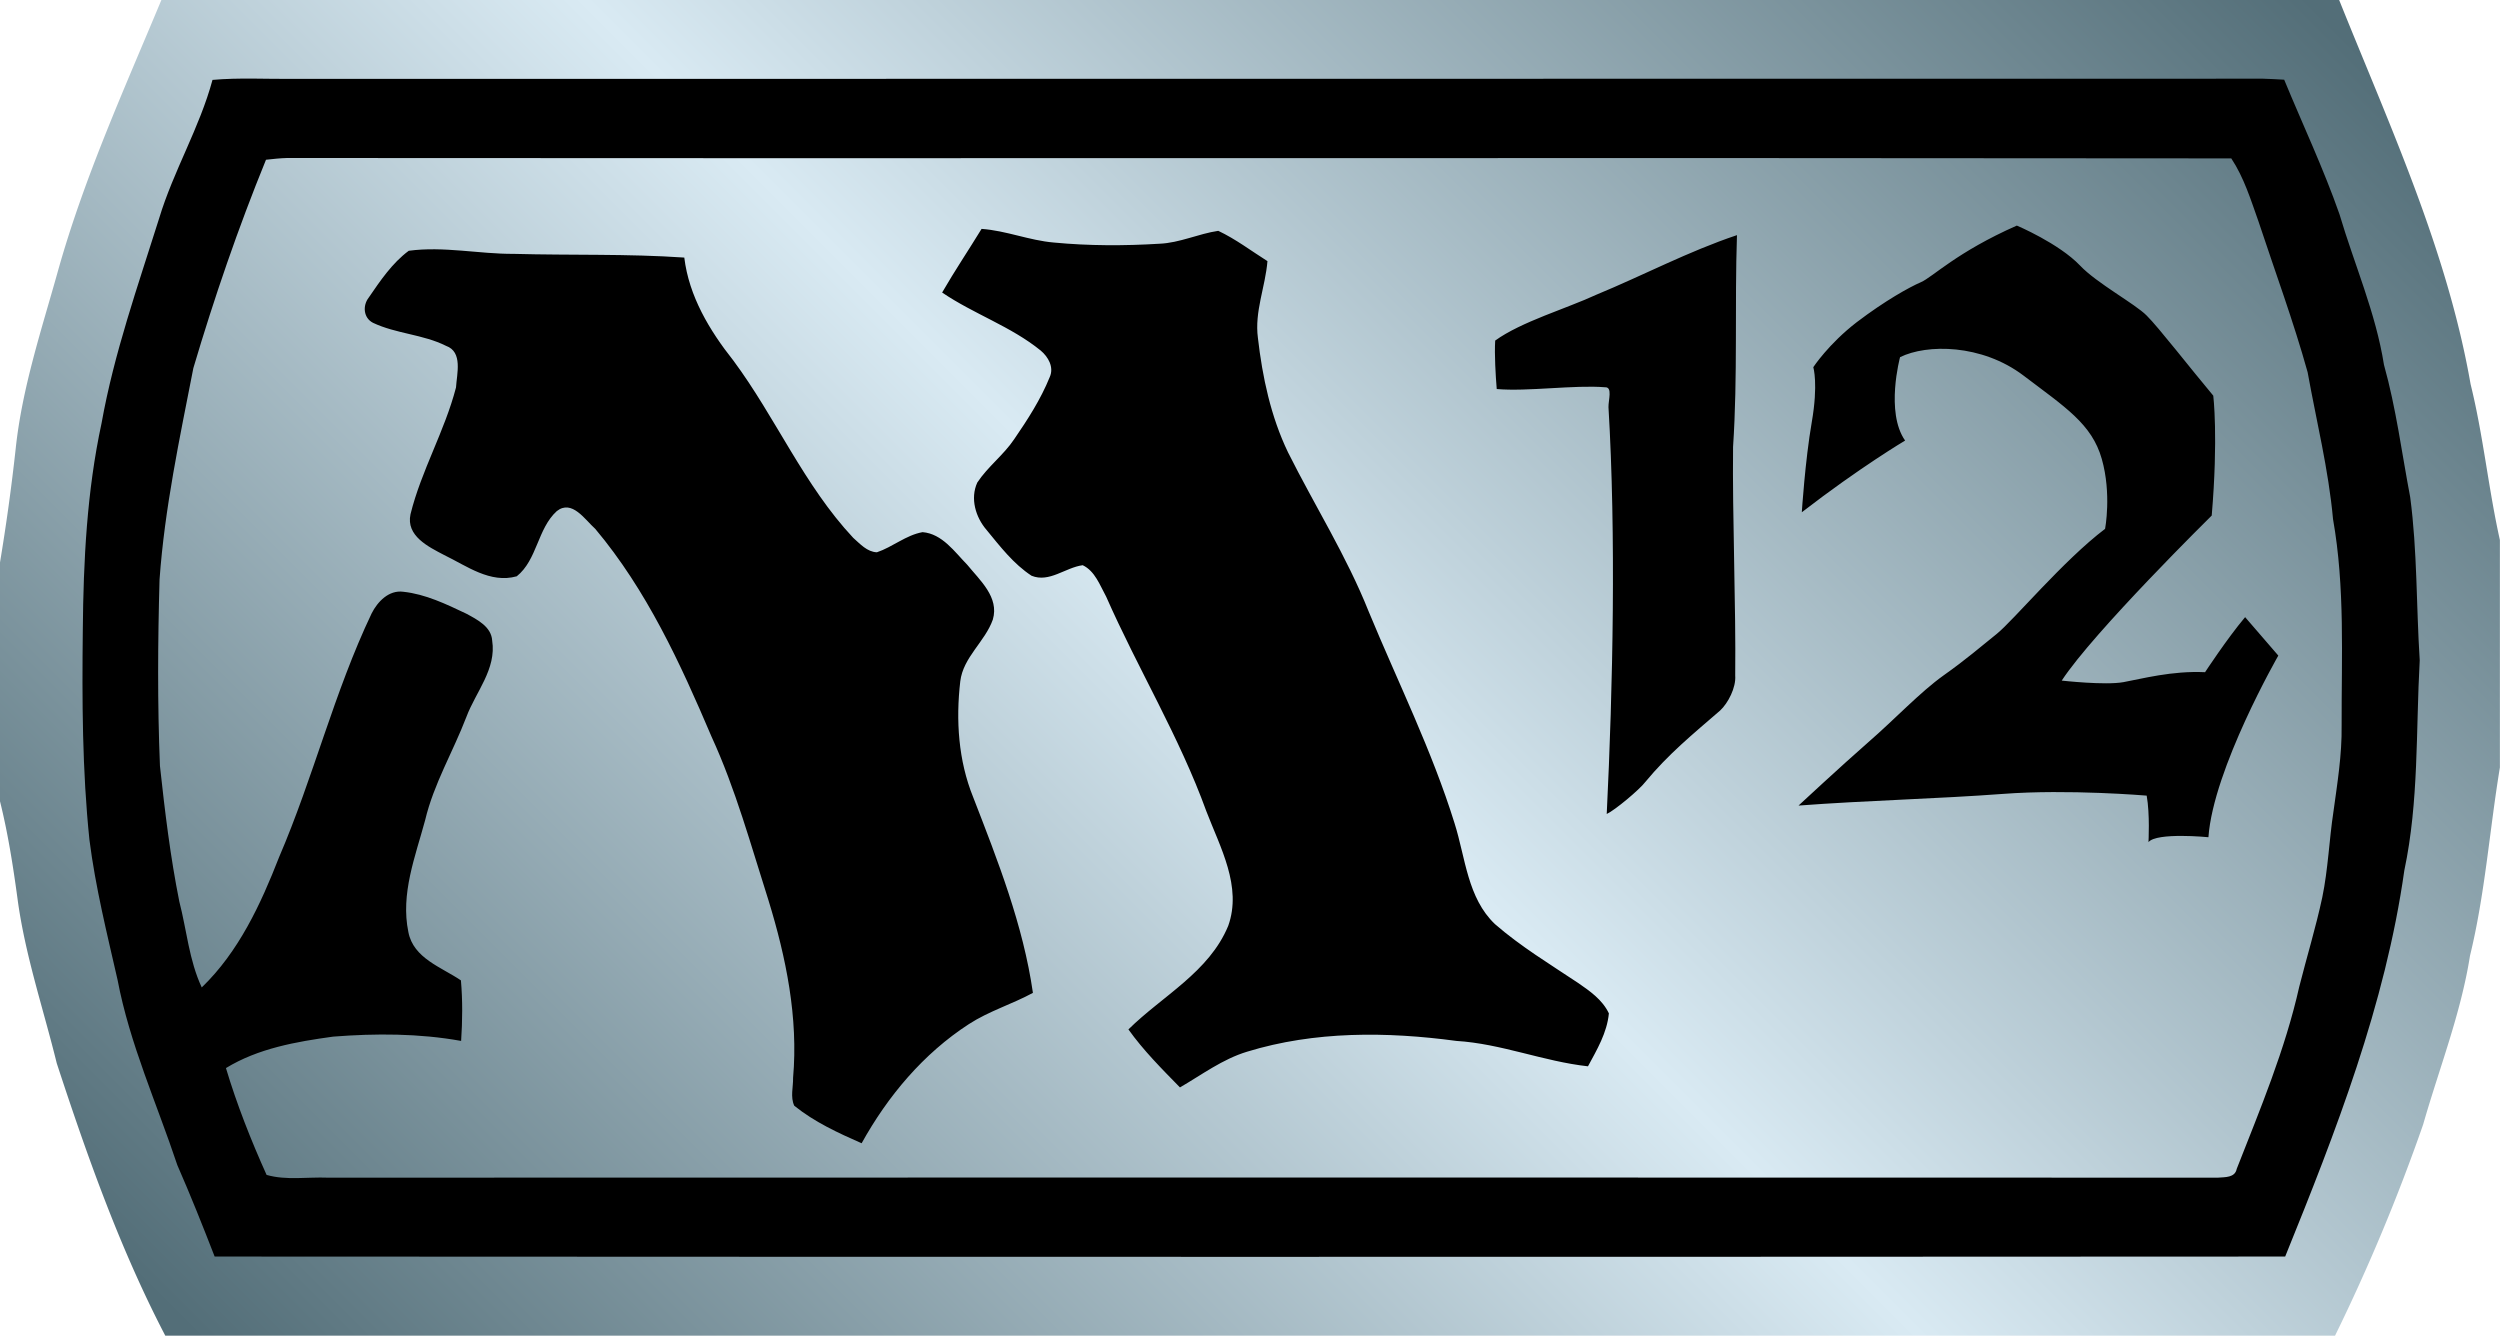 <svg xmlns="http://www.w3.org/2000/svg" xmlns:xlink="http://www.w3.org/1999/xlink" width="600" height="320.554"><linearGradient id="a" x1="0" x2="1" y1="0" y2="0" gradientTransform="scale(-49.635 49.635)rotate(-45 -5.2 16.167)" gradientUnits="userSpaceOnUse" spreadMethod="pad"><stop offset="0" style="stop-color:#536e78"/><stop offset=".5" style="stop-color:#d9eaf3"/><stop offset="1" style="stop-color:#536e78"/></linearGradient><linearGradient xlink:href="#a" id="b" x1="0" x2="1" y1="0" y2="0" gradientTransform="scale(-49.635 49.635)rotate(-45 -5.2 16.167)" gradientUnits="userSpaceOnUse" spreadMethod="pad"/><path d="M603.695 48.289c-.742-1.781-1.543-3.547-2.066-5.41-.328-1.176-.719-2.344-.848-3.563a41 41 0 0 0-.316-2.289V32.27c.16-.641.262-1.29.351-1.946.149-1.125.516-2.203.786-3.301.609-1.859 1.265-3.711 2.171-5.449h43.399a38 38 0 0 1 1.762 4.223c.32 1.121.754 2.215.937 3.375.301 1.234.391 2.512.598 3.766v4.55c-.231 1.035-.332 2.09-.586 3.117-.469 2.684-1.621 5.172-2.629 7.684z" style="fill:url(#b)" transform="matrix(11.999 0 0 -11.999 -7205.004 579.422)"/><path d="M457.224 105.736s-10.776 6.383-24.79 17.206c0 0 .791-12.419 2.387-21.61 1.596-9.18.372-13.211.372-13.211s3.66-5.58 10.415-10.787c6.84-5.196 12.599-8.388 15.419-9.611 2.808-1.212 8.58-7.212 23.014-13.583 0 0 10.08 4.26 15.179 9.599 3.983 4.224 13.223 9.191 15.982 11.999 2.82 2.772 10.596 12.803 15.983 19.222 0 0 1.224 9.984-.371 28.774 0 0-28.402 27.982-35.997 39.609 0 0 10.403 1.176 14.818.371 4.404-.792 11.567-2.76 19.583-2.387 0 0 5.207-7.968 9.611-13.211l7.967 9.227s-15.61 27.19-16.774 43.592c0 0-12.42-1.223-14.387 1.176 0 0 .371-6.755-.432-11.159 0 0-18.79-1.596-34.401-.42s-33.178 1.596-49.16 2.808c0 0 10.355-9.612 16.774-15.227 6.42-5.58 12.42-12 17.999-15.983 5.627-3.984 8.807-6.803 12.79-9.983 3.984-3.192 15.983-17.627 26.015-25.222 0 0 1.596-8.387-.792-16.775-2.388-8.435-8.808-12.43-18.79-20.014-10.032-7.596-23.207-7.596-29.626-4.416 0 0-3.564 13.223 1.212 20.015M233.56 191.324c5.904 15.239 12 30.657 14.34 46.964-5.016 2.724-10.548 4.368-15.372 7.5-10.919 7.079-19.45 17.254-25.737 28.593-5.664-2.484-11.34-5.111-16.163-9-.984-2.063-.24-4.499-.288-6.695 1.272-14.446-1.68-28.881-5.904-42.608-4.223-13.223-7.871-26.674-13.69-39.333-7.452-17.53-15.563-35.145-27.886-49.82-2.484-2.208-5.58-7.128-9.228-4.26-4.643 4.212-4.691 11.711-9.61 15.647-6.372 1.788-12-2.484-17.435-5.112-3.756-1.967-9.192-4.583-8.064-9.79 2.58-10.452 8.196-19.92 10.92-30.418.191-3.276 1.691-8.532-2.388-9.984-5.532-2.771-12-2.903-17.531-5.531-2.304-1.176-2.532-4.128-1.032-6.048 2.76-4.031 5.628-8.291 9.611-11.243 8.436-1.128 16.823.792 25.258.744 13.643.373 27.286-.048 40.869.888 1.128 9.287 6.047 17.483 11.771 24.706 10.211 13.775 16.967 29.95 28.774 42.56 1.644 1.453 3.335 3.372 5.675 3.468 3.792-1.271 6.984-4.127 10.967-4.835 4.728.384 7.692 4.74 10.728 7.835 3.047 3.744 7.69 7.776 6.143 13.127-1.872 5.34-7.127 9.035-7.823 14.855-1.08 9.323-.469 18.982 3.095 27.79M383.033 70.77c11.34-4.68 22.21-10.45 33.838-14.339-.565 16.92.192 33.886-.936 50.804-.192 16.547.708 38.35.516 54.896.228 2.904-1.74 6.648-3.611 8.387-6.708 5.808-12.371 10.404-17.999 17.195-1.356 1.788-7.211 6.707-9.227 7.643 1.5-30.561 2.244-67.074.42-97.636-.049-1.632 1.031-4.871-.804-4.775-7.308-.613-18.695 1.08-26.014.42-.277-3.373-.564-8.244-.372-11.628 6.192-4.5 17.339-7.775 24.19-10.967m3.096 172.438c-.432 4.644-2.868 8.723-5.015 12.707-10.692-1.176-20.819-5.436-31.594-6.095-16.69-2.244-33.981-2.388-50.204 2.58-5.903 1.787-10.871 5.53-16.127 8.579-4.355-4.452-8.759-8.856-12.37-13.92 8.159-8.063 19.354-13.738 23.95-24.85 3.371-9.418-1.92-18.838-5.244-27.501-6.468-17.867-16.403-34.173-24.046-51.512-1.5-2.724-2.676-6.143-5.628-7.547-4.175.552-8.015 4.26-12.275 2.531-4.32-2.82-7.547-7.031-10.787-10.979-2.664-3.083-3.984-7.583-2.244-11.387 2.532-3.84 6.324-6.611 8.856-10.403 3.24-4.728 6.371-9.563 8.53-14.903 1.08-2.388-.37-4.871-2.159-6.371-7.163-5.82-16.079-8.772-23.662-13.931 3-5.196 6.371-10.211 9.467-15.275 5.904.42 11.435 2.772 17.339 3.276 8.435.804 16.918.804 25.354.288 4.835-.192 9.335-2.388 14.11-3.096 4.176 1.968 7.92 4.824 11.808 7.272-.516 6.227-3.132 12.13-2.292 18.418 1.08 9.42 3.096 18.887 7.223 27.466 6.372 12.743 14.051 24.886 19.355 38.193 6.983 16.882 15.179 33.333 20.626 50.864 2.616 8.243 3.084 17.902 9.695 24.178 6.144 5.351 13.127 9.563 19.87 14.063 2.869 1.967 5.916 4.08 7.464 7.355m175.858-69.03c.096 6.983-1.032 13.822-1.968 20.662-1.032 6.803-1.272 13.739-2.676 20.53-1.547 7.224-3.707 14.255-5.531 21.467-3.372 15.046-9.371 29.35-14.999 43.688-.42 2.16-2.808 1.968-4.5 2.112-151.2-.048-302.411-.048-453.66 0-4.883-.192-9.946.696-14.674-.66-3.756-8.34-7.127-16.871-9.755-25.642 7.74-4.728 16.834-6.324 25.738-7.548 10.21-.792 20.578-.792 30.705 1.032.324-4.824.372-9.695-.048-14.53-4.691-3.18-11.399-5.292-12.61-11.58-1.92-9.18 1.68-18.178 4.03-26.902 2.065-8.711 6.696-16.402 9.888-24.742 2.244-6 7.26-11.483 6.192-18.334-.192-3.324-3.612-5.052-6.24-6.468-4.823-2.292-9.791-4.68-15.095-5.243-3.467-.468-6.18 2.387-7.595 5.195-9 18.899-13.967 39.333-22.21 58.496-4.404 11.303-9.708 22.738-18.563 31.27-3.048-6.516-3.612-13.788-5.387-20.627-2.16-10.775-3.468-21.695-4.644-32.53-.611-14.902-.515-29.853-.096-44.756 1.224-17.11 4.836-33.933 8.111-50.72 5.016-16.919 10.775-33.693 17.435-50.012 1.692-.18 3.324-.372 5.064-.42 155.567.144 311.087-.096 466.606.096 3.048 4.595 4.68 9.935 6.516 15.094 3.983 12.047 8.387 23.95 11.807 36.225 2.112 11.723 5.015 23.35 6.095 35.254 2.904 16.402 2.016 33.093 2.064 49.592m16.45-54.896c-2.015-10.583-3.371-21.322-6.287-31.725-1.968-12.467-7.115-24.095-10.679-36.142-3.84-10.967-8.82-21.514-13.27-32.289-1.68-.096-3.325-.192-5.016-.24-157.668.048-315.3 0-473.027.048-6.371.048-12.79-.323-19.162.24-3.096 11.483-9.371 21.838-12.803 33.225-5.1 16.223-10.823 32.386-13.823 49.172-3.516 16.307-4.356 32.998-4.5 49.628-.192 16.835-.144 33.706 1.596 50.396 1.452 11.388 4.212 22.45 6.744 33.562 2.916 15.37 9.431 29.71 14.35 44.48 3.18 7.26 6.096 14.567 8.952 21.934 165.635.096 331.33.096 496.928 0 12.143-29.95 24.046-60.463 28.594-92.668 3.516-16.595 2.76-33.61 3.696-50.432-.84-13.08-.565-26.206-2.292-39.189"/></svg>